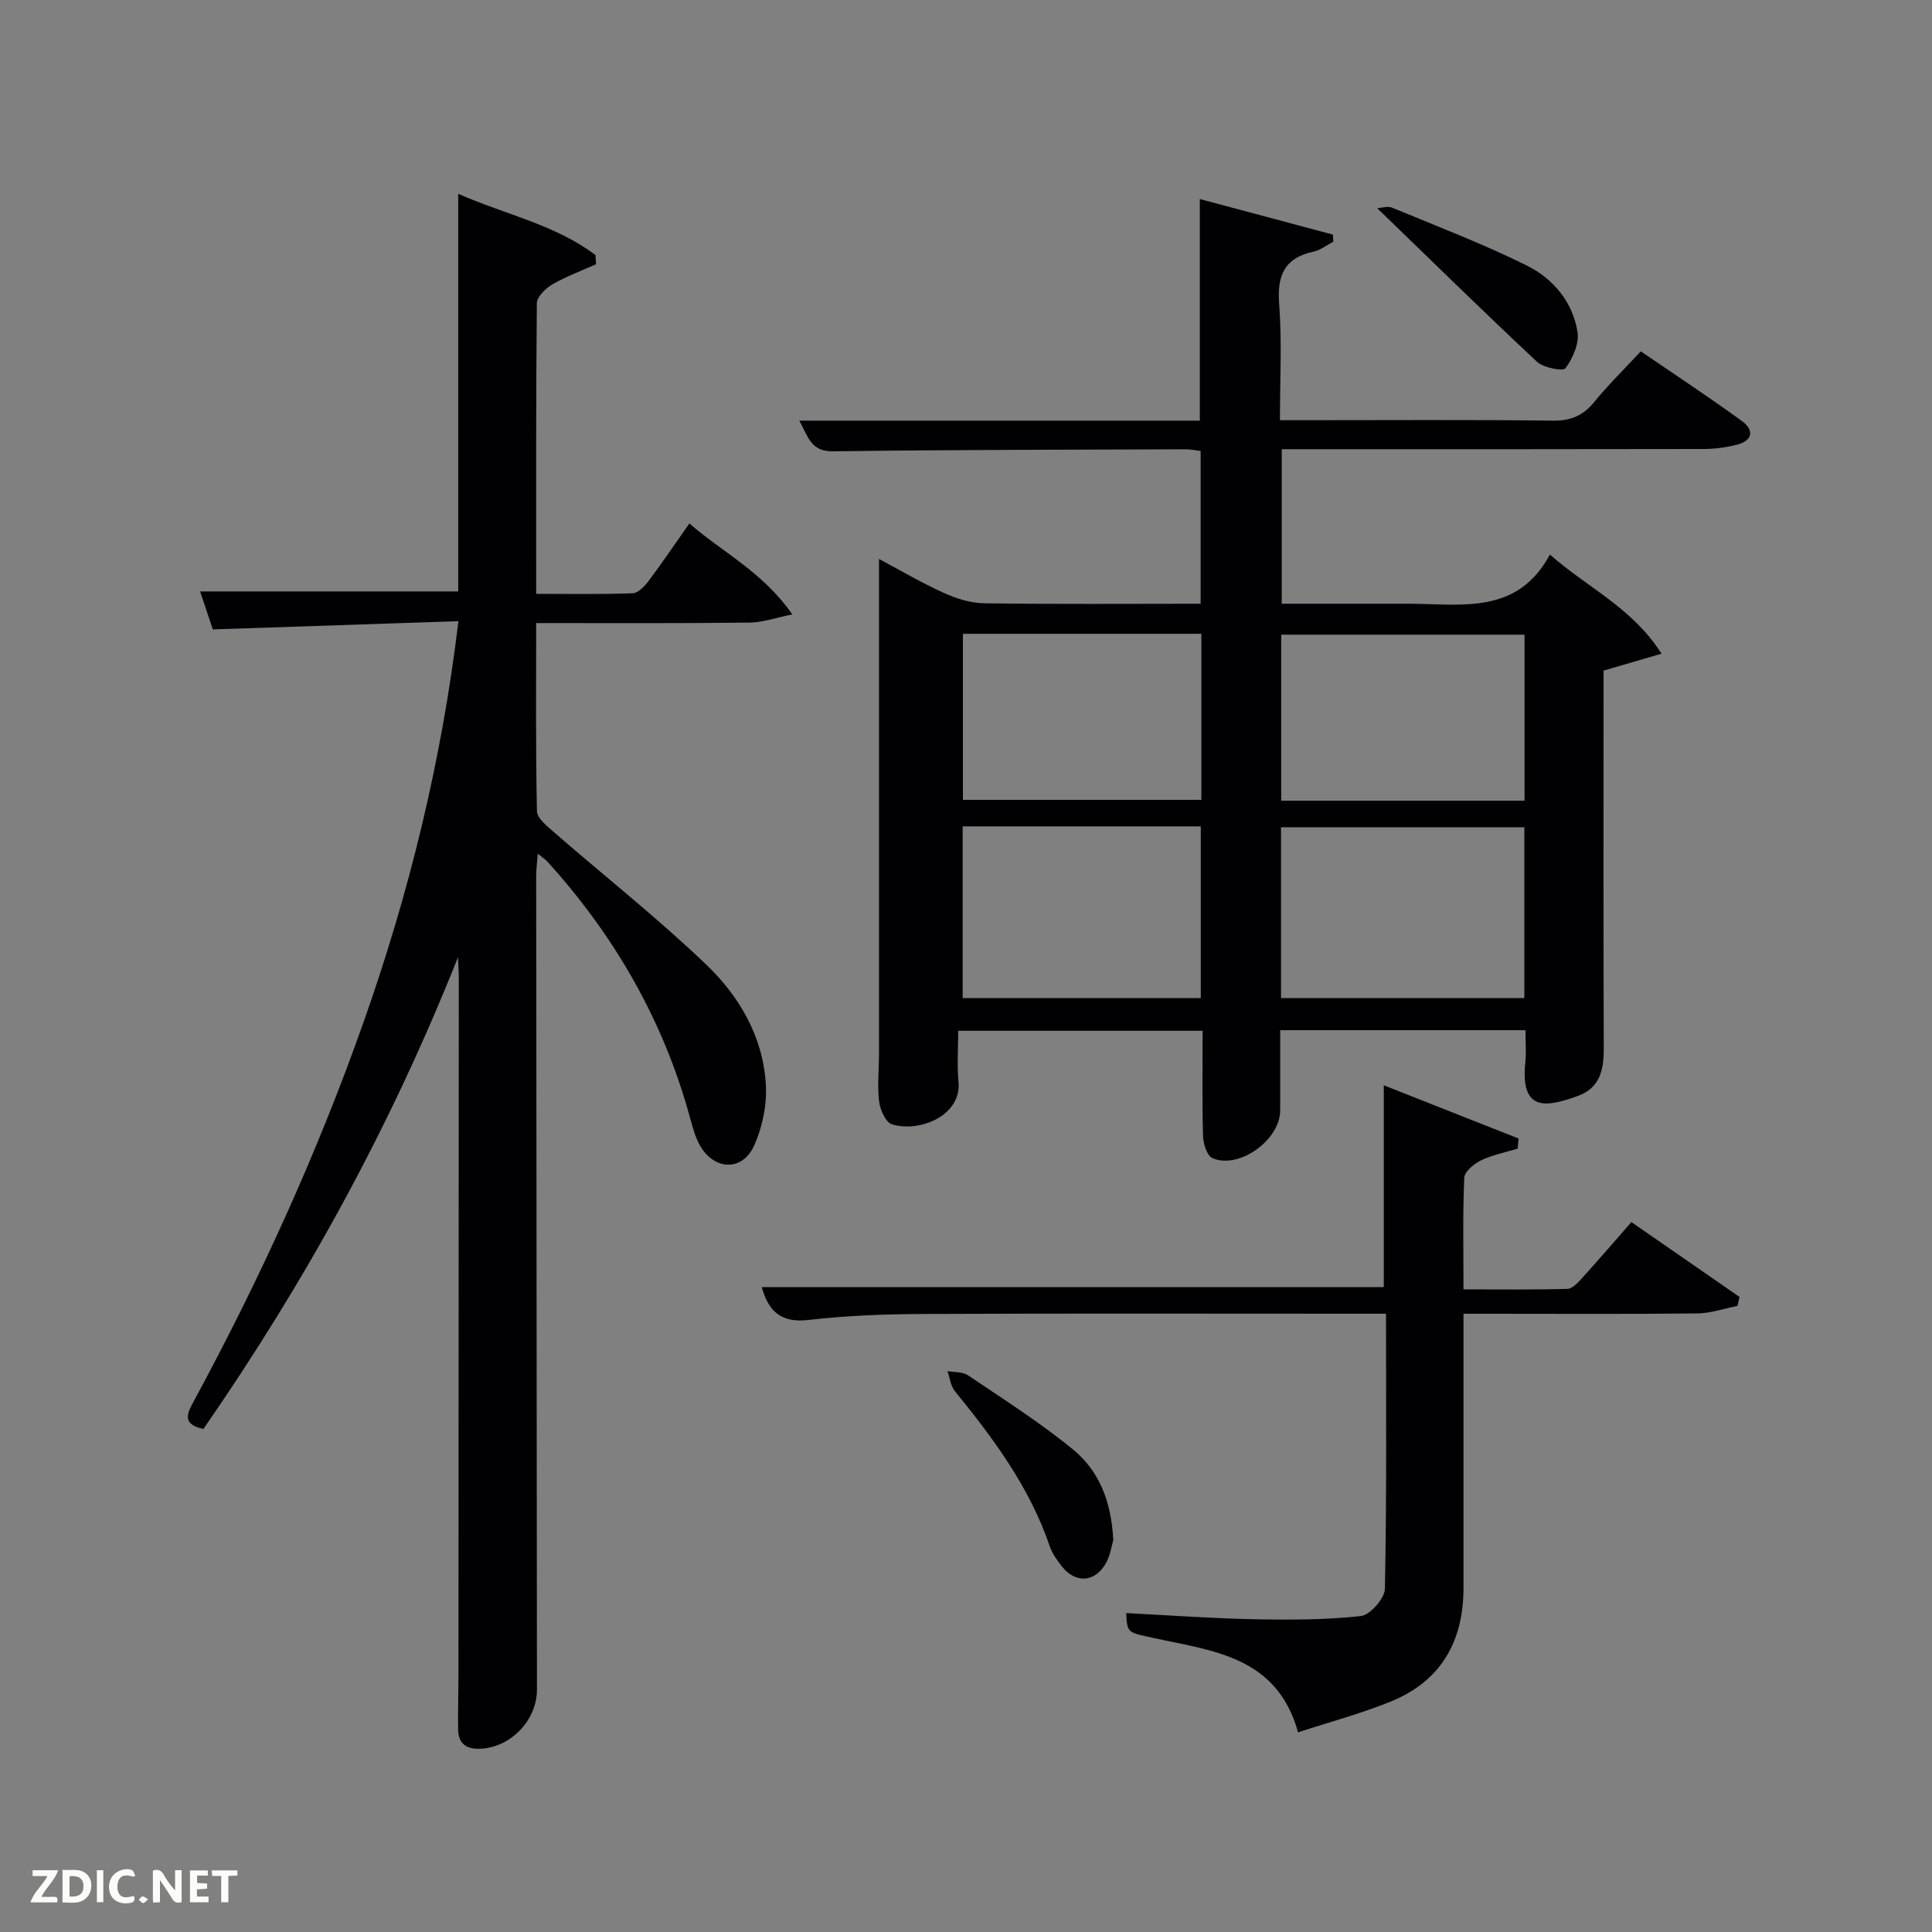 <svg enable-background="new 0 0 400 400" viewBox="0 0 400 400" xmlns="http://www.w3.org/2000/svg"><rect x="0" y="0" width="400" height="400" fill="#808080" stroke="none"/><path d="m344.01 135.34c-4.38 1.27-7.9 2.3-12.01 3.5v4.85c0 24.49-.04 48.98.04 73.47.01 4.33-.78 8.04-5.28 9.71-6.96 2.57-11.97 3.13-10.96-6.91.21-2.11.03-4.26.03-6.67-16.83 0-33.43 0-50.78 0 0 5.43-.01 11.01 0 16.59.01 6.09-8.45 12.27-14.01 9.91-1.12-.47-1.91-2.92-1.96-4.49-.21-7.15-.09-14.32-.09-21.89-16.71 0-33.26 0-50.6 0 0 3.46-.27 7.08.06 10.64.63 6.8-7.91 10.51-13.78 8.73-1.29-.39-2.46-3.02-2.66-4.73-.39-3.28-.02-6.65-.02-9.98.01-27.66 0-55.31 0-82.97 0-6.29 0-12.58 0-19.38 4.13 2.2 8.59 4.84 13.27 6.97 2.62 1.2 5.61 2.17 8.44 2.21 14.82.22 29.65.1 44.88.1 0-10.53 0-20.92 0-31.63-.94-.11-2.04-.35-3.14-.35-24.32.09-48.64.09-72.96.42-4.64.06-5.15-3.04-6.99-6.35h82.92c0-15.27 0-30.28 0-45.88 9.17 2.45 18.36 4.91 27.55 7.36.03.49.06.97.09 1.46-1.36.71-2.65 1.76-4.09 2.07-5.98 1.28-7.56 4.85-7.13 10.73.6 7.77.17 15.62.17 24.17h5.49c16.99 0 33.99-.12 50.98.09 3.7.05 6.24-.99 8.55-3.81 2.94-3.59 6.27-6.86 9.69-10.54 7.05 4.82 14.11 9.47 20.95 14.44 2.61 1.9 2.18 4.09-1.11 4.91-2.23.56-4.58.87-6.88.87-27.16.06-54.32.04-81.47.04-1.82 0-3.64 0-5.83 0v32h21.28c1.83 0 3.67-.01 5.5 0 10.71.08 22.06 2.22 28.74-10.18 7.96 6.99 17.03 10.98 23.12 20.52zm-78.79 71.31h50.38c0-12.07 0-23.77 0-35.38-16.99 0-33.57 0-50.38 0zm-65.91-35.56v35.56h49.3c0-12.06 0-23.77 0-35.56-16.53 0-32.66 0-49.3 0zm116.33-5.31c0-11.77 0-23.15 0-34.38-17.06 0-33.77 0-50.38 0v34.38zm-116.28-34.56v34.38h49.37c0-11.66 0-22.91 0-34.38-16.52 0-32.77 0-49.37 0z" fill="#010104"/><path d="m111.01 129c0 13.35-.12 26.15.16 38.94.03 1.47 2.08 3.1 3.48 4.32 10.53 9.16 21.52 17.83 31.58 27.46 6.91 6.61 11.81 15.06 12.34 24.96.22 4.12-.72 8.67-2.41 12.45-2.43 5.44-8.28 5.24-11.25.01-.96-1.7-1.49-3.68-2.01-5.59-5.48-20.13-15.56-37.7-29.52-53.11-.43-.48-1-.84-2.04-1.69-.14 1.86-.33 3.24-.33 4.62.04 56.15.1 112.31.16 168.46.01 6.31-5.43 11.97-11.73 12.23-2.83.12-4.54-1.02-4.59-3.95-.06-3.66.06-7.32.07-10.98.03-48.32.05-96.64.07-144.97 0-.82-.07-1.63-.17-3.98-14.12 35.54-31.84 67.51-52.7 97.67-4.56-.97-3.36-3.24-1.96-5.82 13.63-25.17 25.47-51.15 35.02-78.15 9.44-26.69 16.22-54.01 19.73-83.27-17 .57-33.7 1.13-50.85 1.7-.78-2.34-1.71-5.11-2.63-7.86h53.44c0-27.02 0-54.11 0-82.32 9.99 4.37 20.15 6.42 28.42 12.68.04.63.07 1.27.11 1.9-3.05 1.37-6.21 2.53-9.09 4.2-1.38.8-3.14 2.55-3.16 3.88-.2 19.81-.14 39.63-.14 60.16 6.8 0 13.39.12 19.97-.12 1.14-.04 2.47-1.44 3.29-2.53 2.79-3.71 5.39-7.57 8.46-11.92 6.93 6.03 15.22 10.06 21.31 18.83-3.6.72-6.2 1.67-8.81 1.69-14.49.18-28.98.1-44.22.1z" fill="#010104"/><path d="m337.76 253.02c7.82 5.41 15.1 10.45 22.39 15.5-.14.62-.28 1.24-.43 1.86-2.77.54-5.54 1.52-8.32 1.55-14.33.16-28.66.07-42.99.07-1.63 0-3.25 0-5.41 0v12.76c0 14.66-.01 29.33 0 43.99.01 11.09-4.67 19.33-15.09 23.55-6.11 2.48-12.52 4.19-19.16 6.36-4.38-15.8-17.73-16.85-29.94-19.54-5.37-1.18-5.43-.94-5.65-5.15 8.79.45 17.53 1.09 26.28 1.27 7.44.15 14.93.15 22.3-.65 1.92-.21 4.95-3.64 4.99-5.64.38-18.79.23-37.58.23-56.96-2.11 0-3.89 0-5.66 0-29.99 0-59.99-.08-89.98.05-7.97.04-15.99.32-23.9 1.24-5.65.66-8.3-1.7-9.7-6.79h128.78c0-13.59 0-27.44 0-41.79 9.39 3.71 18.64 7.36 27.9 11.02-.06.7-.12 1.39-.18 2.09-2.55.78-5.23 1.29-7.61 2.44-1.45.7-3.4 2.33-3.45 3.61-.33 7.47-.16 14.95-.16 23.09 7.34 0 14.43.1 21.52-.1 1.05-.03 2.2-1.32 3.05-2.26 3.36-3.7 6.61-7.48 10.19-11.57z" fill="#010104"/><path d="m230.49 318.87c-.33 1.05-.6 3.29-1.68 5.04-2.33 3.78-6.19 3.87-8.95.41-1.02-1.29-2.03-2.72-2.55-4.25-4.14-12.17-11.64-22.25-19.62-32.06-.88-1.08-1.03-2.74-1.52-4.14 1.42.27 3.13.12 4.23.86 7.39 5 14.98 9.8 21.85 15.45 5.26 4.34 7.85 10.61 8.24 18.69z" fill="#010104"/><path d="m285.13 43.1c.88-.04 2.16-.49 3.1-.1 9.33 3.86 18.79 7.48 27.83 11.95 5.46 2.7 9.57 7.53 10.55 13.81.37 2.38-.99 5.43-2.5 7.48-.5.68-4.56-.09-5.91-1.36-10.99-10.27-21.73-20.82-33.07-31.78z" fill="#010104"/><g fill="#fbfcfa"><path d="m37.59 393.81c-.92.31-1.52.05-2-.78-.7-1.2-1.52-2.34-2.47-3.78v4.59c-.55.03-.95.05-1.41.07-.03-.37-.06-.64-.06-.91 0-1.91 0-3.81 0-5.7 1.13-.41 1.77-.03 2.29.91.62 1.11 1.38 2.14 2.31 3.19v-4.2h1.35v6.61z"/><path d="m12.94 393.88v-6.75c1.9.19 3.93-.54 5.37 1.29.8 1.01.78 2.88.03 3.97-1.37 1.97-3.4 1.51-5.4 1.49m1.45-1.22c2.04.12 2.92-.58 2.89-2.21-.03-1.51-.98-2.19-2.89-2z"/><path d="m11.81 393.87h-5.49c.68-2.18 2.47-3.48 3.51-5.45h-3.08v-1.21h5.29c-.71 2.13-2.44 3.48-3.47 5.51.86 0 1.63.04 2.39-.01.79-.05 1.14.21.85 1.16"/><path d="m39.33 393.86v-6.61h3.7v1.07h-2.22v1.52c.68.04 1.34.09 2.07.13v1.07c-.72.05-1.38.09-2.1.14v1.48h2.4v1.19h-3.85z"/><path d="m27.71 388.56c-1.15-.3-2.46-.61-3.1.64-.37.73-.41 1.93-.06 2.67.63 1.35 1.99.93 3.17.68.35.94-.01 1.32-.93 1.46-1.62.25-3.05-.27-3.76-1.48-.72-1.24-.6-3.03.31-4.17.88-1.11 2.71-1.7 4-1.16.32.13.44.74.65 1.12-.1.08-.19.16-.28.24"/><path d="m49.15 387.24v1.07c-.59.02-1.17.05-1.87.08v5.44h-1.48v-5.44h-1.85c-.05-.4-.08-.73-.13-1.15z"/><path d="m20.06 387.21h1.33v6.62h-1.33z"/><path d="m30.68 393.25c-.49.38-.8.79-1.05.76-.32-.05-.6-.45-.9-.7.26-.24.51-.64.8-.67.29-.04.62.3 1.15.61"/></g></svg>